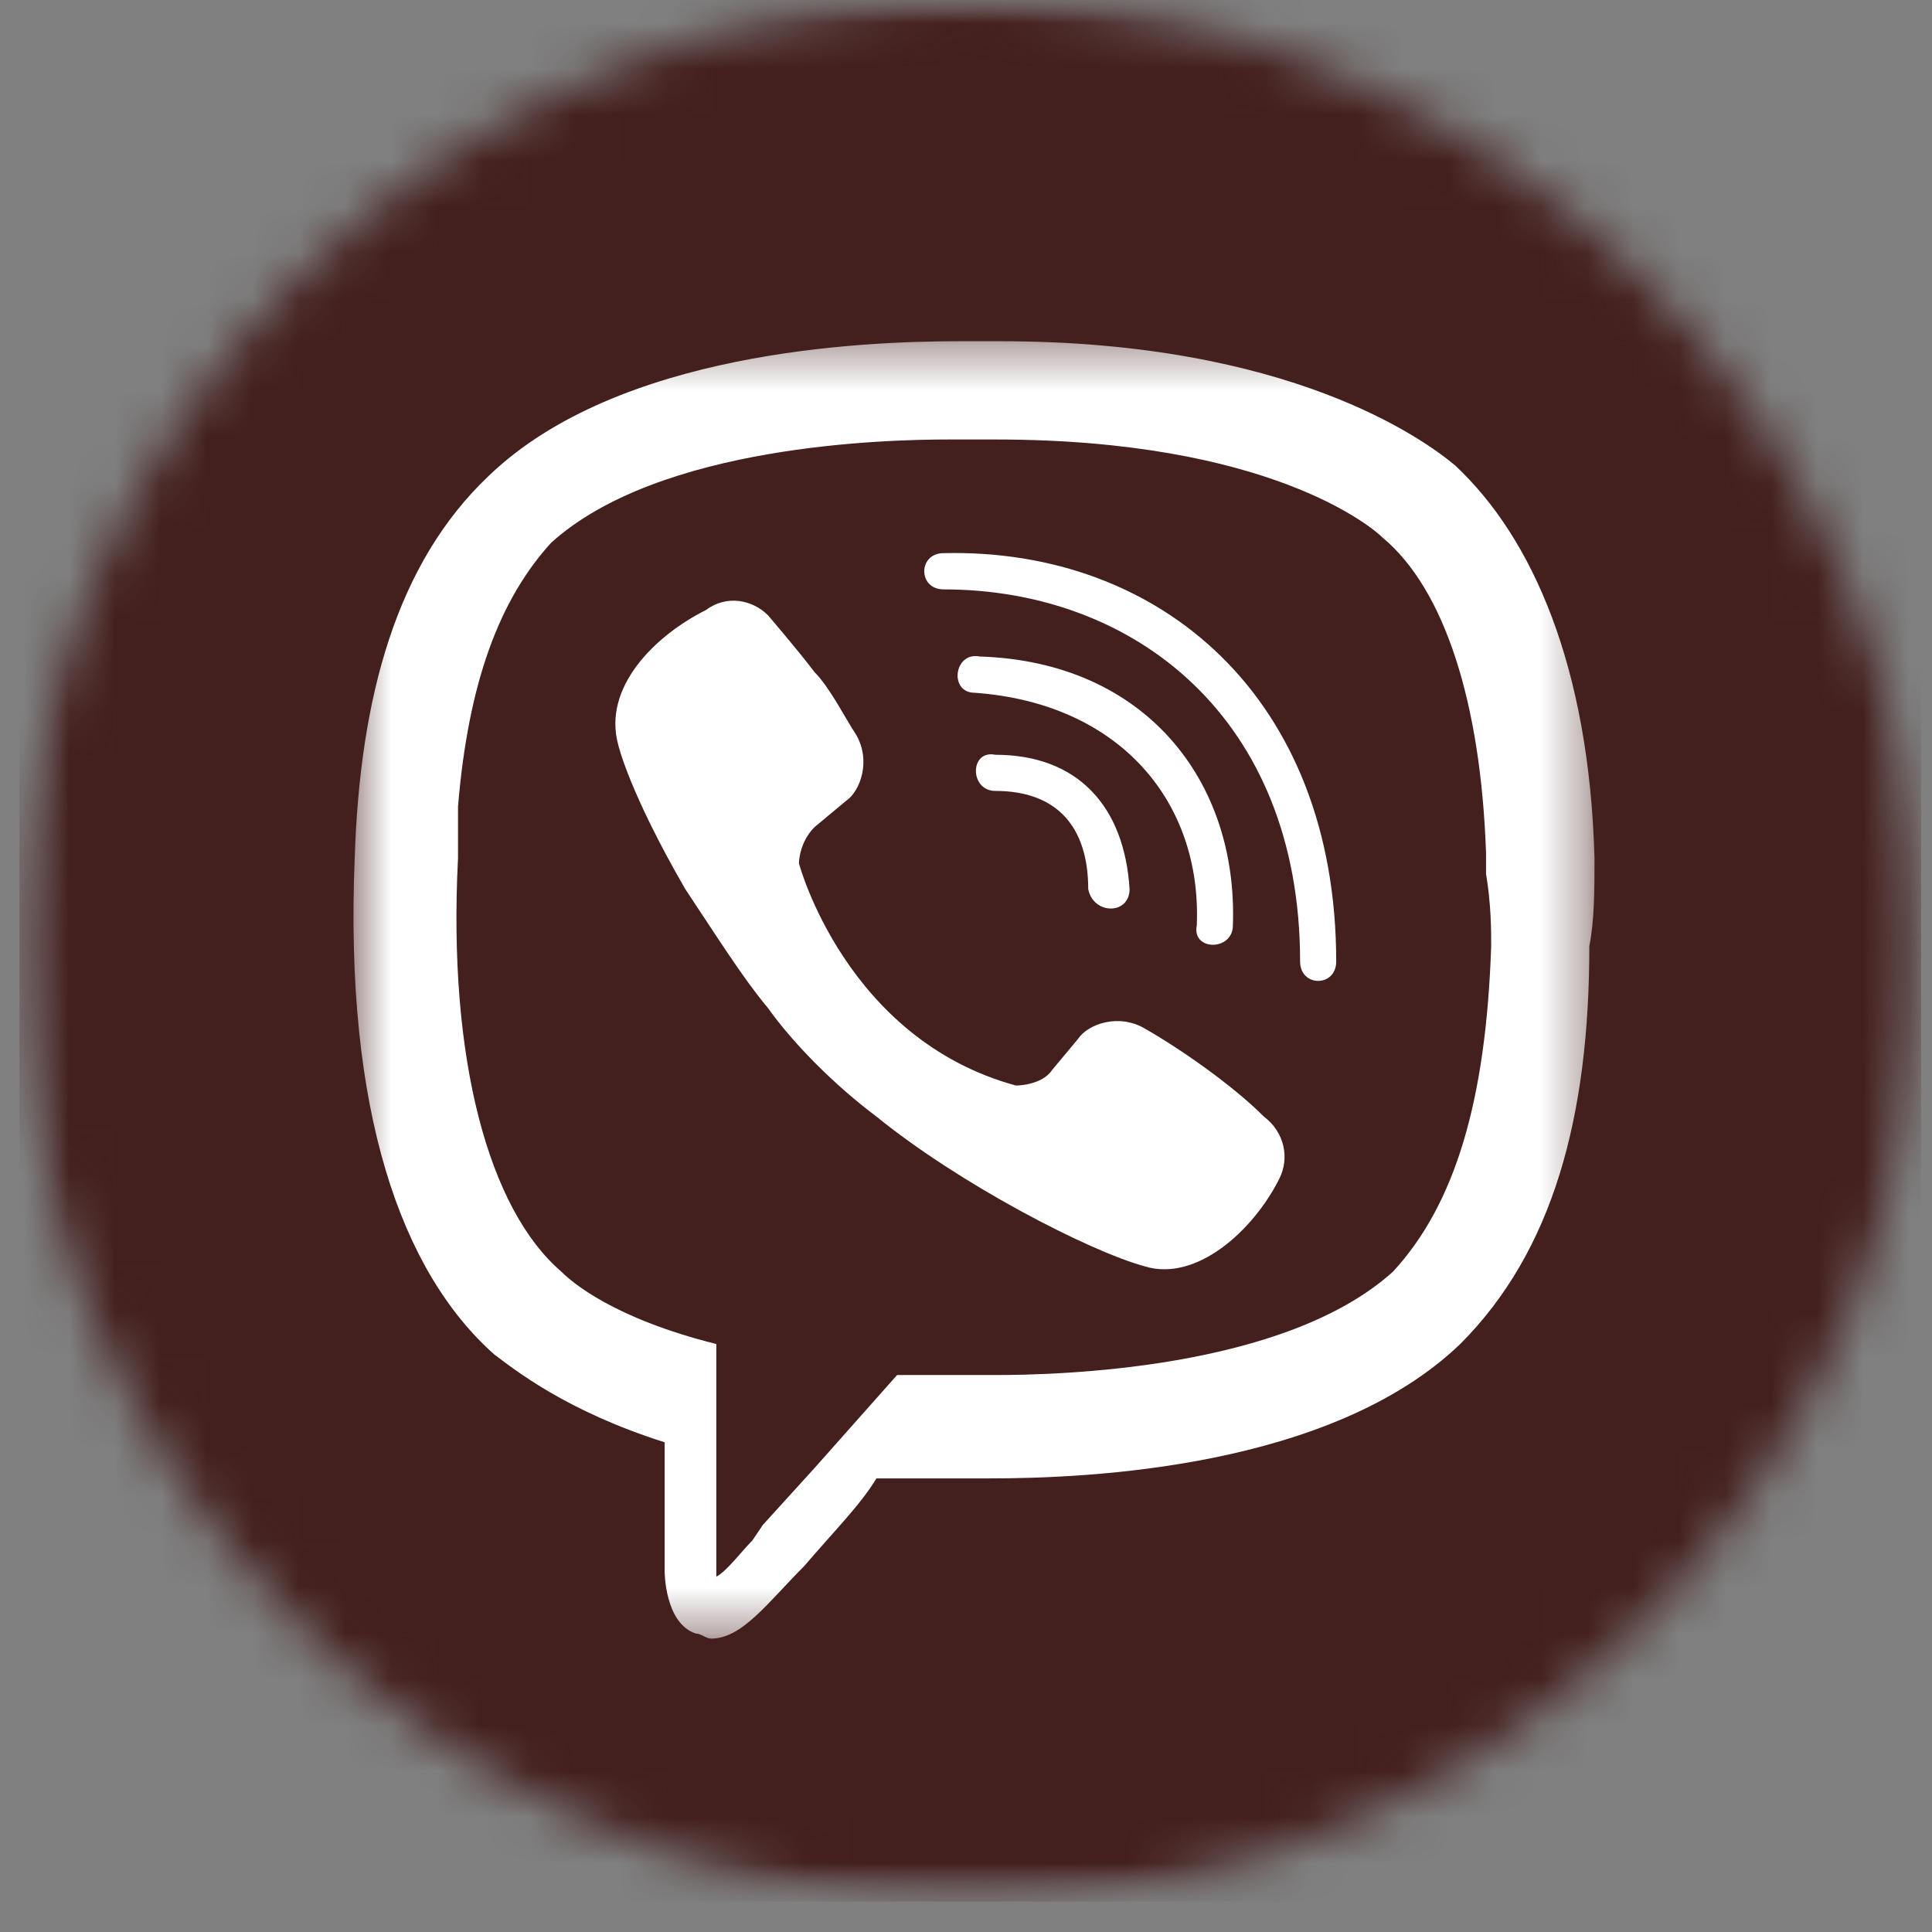 <svg width="42" height="42" viewBox="0 0 42 42" fill="none" xmlns="http://www.w3.org/2000/svg">
<rect x="0" y="0" width="42" height="42" fill="#808080" stroke="none"/>
<mask id="mask0_150_1669" style="mask-type:luminance" maskUnits="userSpaceOnUse" x="0" y="0" width="42" height="42">
<path d="M0.423 0H41.762V41.339H0.423V0Z" fill="white"/>
</mask>
<g mask="url(#mask0_150_1669)">
<mask id="mask1_150_1669" style="mask-type:luminance" maskUnits="userSpaceOnUse" x="0" y="0" width="42" height="42">
<path d="M21.092 0C9.677 0 0.423 9.254 0.423 20.669C0.423 32.085 9.677 41.339 21.092 41.339C32.508 41.339 41.762 32.085 41.762 20.669C41.762 9.254 32.508 0 21.092 0Z" fill="white"/>
</mask>
<g mask="url(#mask1_150_1669)">
<path d="M0.423 0H41.762V41.339H0.423V0Z" fill="#431F1D"/>
</g>
</g>
<mask id="mask2_150_1669" style="mask-type:luminance" maskUnits="userSpaceOnUse" x="7" y="7" width="28" height="29">
<path d="M7.567 7.358H34.662V35.637H7.567V7.358Z" fill="white"/>
</mask>
<g mask="url(#mask2_150_1669)">
<path d="M20.849 7.418C18.715 7.418 13.438 7.643 10.63 10.34C8.609 12.25 7.823 15.172 7.711 18.655C7.486 24.161 8.721 27.644 10.742 29.442C11.191 29.779 12.315 30.679 14.449 31.354V34.163C14.449 34.163 14.448 35.285 15.122 35.51C15.235 35.51 15.348 35.622 15.46 35.622C16.134 35.622 16.694 34.835 17.48 34.048C18.154 33.262 18.716 32.701 19.053 32.139H21.524C23.659 32.139 28.936 31.915 31.744 29.218C33.765 27.195 34.551 24.273 34.551 20.565C34.663 20.003 34.663 19.329 34.663 18.655C34.55 14.498 33.316 11.689 31.631 10.116C30.958 9.554 28.037 7.418 21.748 7.418H20.849ZM20.625 9.554H21.637C27.588 9.554 29.834 11.464 30.059 11.689C31.407 12.813 32.193 15.285 32.305 18.543V18.993C32.417 19.668 32.417 20.227 32.417 20.565C32.305 23.935 31.63 26.184 30.283 27.644C27.924 29.779 22.984 29.892 21.637 29.892H19.502L17.706 31.915L16.583 33.151L16.357 33.487C16.132 33.711 15.796 34.162 15.572 34.275V29.218C13.326 28.656 12.428 27.869 12.203 27.644C10.63 26.296 9.732 23.037 9.957 18.655V17.531C10.181 14.835 10.856 13.037 11.979 11.801C14.338 9.666 19.278 9.554 20.625 9.554ZM20.514 12.025C19.952 12.025 19.952 12.813 20.514 12.813C24.669 12.813 28.263 15.621 28.263 20.903C28.263 21.464 29.048 21.464 29.048 20.903C29.048 15.172 25.23 11.913 20.514 12.025ZM16.063 13.065C15.825 13.037 15.573 13.092 15.348 13.261C14.225 13.822 13.101 14.948 13.438 16.184C13.438 16.184 13.663 17.194 14.898 19.329C15.572 20.34 16.133 21.24 16.695 21.914C17.256 22.701 18.154 23.599 19.053 24.273C20.85 25.734 23.659 27.195 24.894 27.532C26.017 27.87 27.252 26.745 27.813 25.621C28.038 25.171 27.924 24.611 27.475 24.273C26.802 23.599 25.68 22.813 24.894 22.364C24.332 22.027 23.658 22.251 23.433 22.588L22.871 23.262C22.647 23.599 22.086 23.599 22.086 23.599C18.38 22.588 17.368 18.767 17.368 18.767C17.368 18.767 17.369 18.318 17.706 17.982L18.38 17.42C18.716 17.195 18.94 16.52 18.603 15.958C18.378 15.621 18.043 14.948 17.706 14.61C17.369 14.161 16.695 13.375 16.695 13.375C16.526 13.206 16.302 13.094 16.063 13.065ZM21.299 14.272C20.737 14.16 20.625 15.06 21.187 15.06C24.331 15.285 26.129 17.42 26.017 20.117C25.904 20.679 26.802 20.679 26.802 20.117C26.914 16.971 24.892 14.385 21.299 14.272ZM21.637 16.408C21.075 16.295 21.075 17.194 21.637 17.194C22.984 17.194 23.657 17.98 23.657 19.329C23.769 19.891 24.556 19.891 24.556 19.329C24.444 17.531 23.433 16.408 21.637 16.408Z" fill="white"/>
</g>
</svg>
